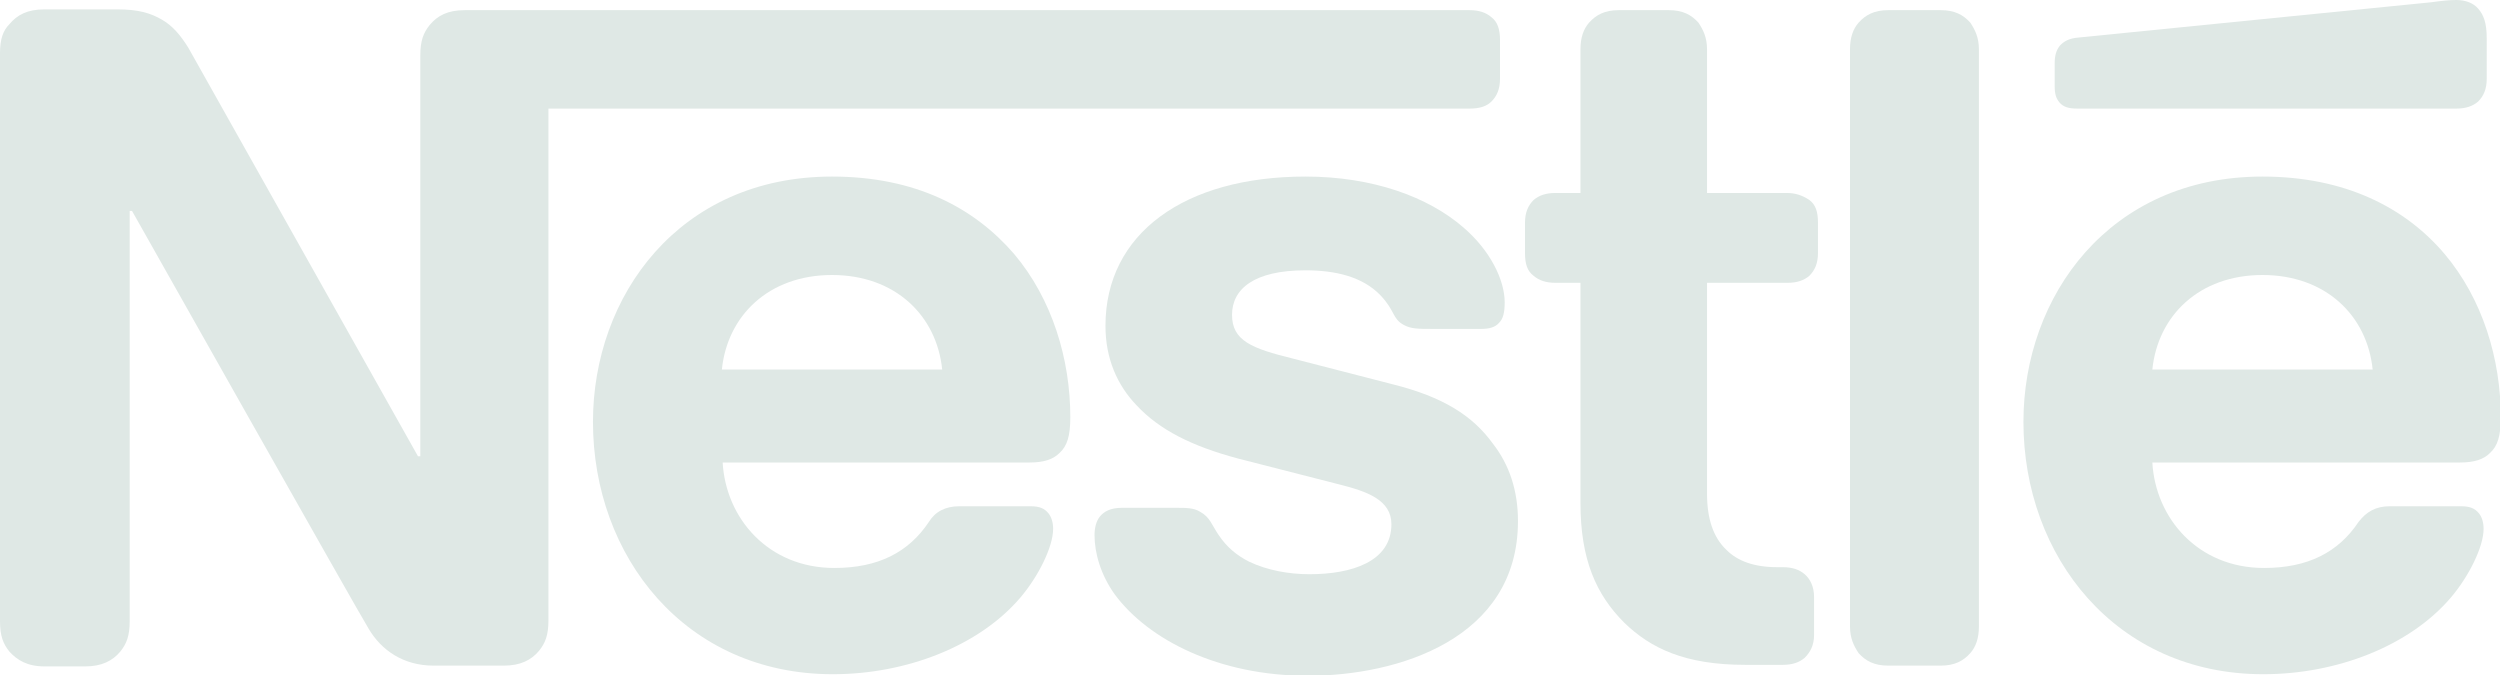 <?xml version="1.0" encoding="utf-8"?>
<!-- Generator: Adobe Illustrator 27.4.0, SVG Export Plug-In . SVG Version: 6.00 Build 0)  -->
<svg version="1.1" id="Visual" xmlns="http://www.w3.org/2000/svg" xmlns:xlink="http://www.w3.org/1999/xlink" x="0px" y="0px"
	 viewBox="0 0 320 86.4" style="enable-background:new 0 0 320 86.4;" xml:space="preserve">
<style type="text/css">
	.st0{fill:#DFE8E5;}
</style>
<g>
	<path class="st0" d="M314.4,13.9c1.2,0,2.1-0.3,2.8-0.9c0.7-0.7,1.1-1.6,1.1-2.9V4.9c0-2-0.4-3-1.1-3.8c-0.6-0.7-1.6-1.1-2.8-1.1
		c-0.9,0-1.8,0.1-3.3,0.3l-45,4.5c-1.3,0.1-1.9,0.5-2.4,1c-0.5,0.6-0.7,1.3-0.7,2.3V11c0,1.1,0.2,1.6,0.6,2.1
		c0.5,0.6,1.2,0.8,2.3,0.8L314.4,13.9L314.4,13.9z"/>
	<path class="st0" d="M248.4,1.3h-6.7c-1.8,0-2.9,0.6-3.8,1.6c-0.7,0.8-1.1,1.9-1.1,3.4v73.9c0,1.5,0.5,2.5,1.1,3.4
		c0.9,1,2,1.6,3.8,1.6h6.7c1.8,0,2.9-0.6,3.8-1.6c0.7-0.8,1.1-1.9,1.1-3.4V6.3c0-1.5-0.5-2.5-1.1-3.4C251.3,1.9,250.2,1.3,248.4,1.3
		z"/>
	<path class="st0" d="M190.9,13c0.7-0.7,1.1-1.6,1.1-2.9v-5c0-1.3-0.3-2.3-1.1-2.9c-0.7-0.6-1.6-0.9-2.8-0.9H59.5
		C57.3,1.3,56,2,55,3.2c-0.8,1-1.2,2-1.2,3.9v51.3h-0.3c0,0-28.1-50-29.4-52.3c-1-1.6-2-2.8-3.4-3.6S17.8,1.2,15,1.2H5.7
		c-2.2,0-3.5,0.7-4.5,1.9C0.4,3.9,0,5,0,6.8v72.7c0,1.9,0.4,2.9,1.2,3.9c1,1.1,2.3,1.9,4.5,1.9h5.2c2.1,0,3.5-0.7,4.5-1.9
		c0.8-1,1.2-2,1.2-3.9V27h0.3c0,0,29.1,51.6,30.3,53.5c1.6,2.7,4.4,4.7,8.3,4.7h9c2.1,0,3.5-0.7,4.5-1.9c0.8-1,1.2-2,1.2-3.9V13.9
		h117.9C189.4,13.9,190.3,13.6,190.9,13L190.9,13z"/>
	<path class="st0" d="M106.5,22.6c-19.6,0-30.6,15.3-30.6,31.4c0,17.2,11.8,32.3,30.7,32.3c9.4,0,18.7-3.6,24-9.8
		c2.3-2.7,4.2-6.5,4.2-8.8c0-0.8-0.2-1.5-0.6-2c-0.5-0.6-1.1-0.9-2.3-0.9h-9.1c-1.8,0-3.1,0.7-3.9,2c-2.6,3.9-6.5,5.9-12.1,5.9
		c-8.5,0-13.9-6.4-14.3-13.5h39.3c1.8,0,3-0.4,3.8-1.2c1-0.9,1.4-2.2,1.4-4.6c0-7.4-2.3-15.1-7.2-20.9
		C124.7,26.6,117.2,22.6,106.5,22.6L106.5,22.6z M92.4,47.3c0.7-6.9,6-12.1,14.1-12.1s13.4,5.2,14.1,12.1
		C120.6,47.3,92.4,47.3,92.4,47.3z"/>
	<path class="st0" d="M289.6,22.6C270,22.6,259,37.9,259,54c0,17.2,11.8,32.3,30.7,32.3c9.4,0,18.7-3.6,24-9.8
		c2.3-2.7,4.2-6.5,4.2-8.8c0-0.8-0.2-1.5-0.6-2c-0.5-0.6-1.1-0.9-2.3-0.9h-9.1c-1.8,0-3,0.7-4,2c-2.6,3.9-6.5,5.9-12.1,5.9
		c-8.5,0-13.9-6.4-14.3-13.5h39.4c1.8,0,3-0.4,3.8-1.2c1-0.9,1.4-2.2,1.4-4.6c0-7.4-2.3-15.1-7.2-20.9
		C307.9,26.6,300.2,22.6,289.6,22.6L289.6,22.6z M275.5,47.3c0.7-6.9,6-12.1,14.1-12.1s13.4,5.2,14.1,12.1L275.5,47.3L275.5,47.3z"
		/>
	<path class="st0" d="M178.3,49.2l-12.8-3.3c-5.3-1.3-7.8-2.3-7.8-5.6s2.8-5.7,9.4-5.7c3.8,0,7.3,0.8,9.6,3.2c1.9,2,1.5,3,3,3.8
		c0.9,0.5,1.9,0.5,3.5,0.5h6.4c1,0,1.8-0.2,2.3-0.8c0.5-0.5,0.7-1.3,0.7-2.6c0-2.9-1.9-6.7-5.3-9.6c-4.5-3.9-11.6-6.5-20.2-6.5
		c-15.5,0-25.6,7.3-25.6,19.1c0,4.2,1.5,7.6,4,10.2c2.9,3.1,7,5.2,13,6.8l12.9,3.3c3.6,0.9,6.7,2,6.7,5.1c0,4.8-5.1,6.4-10.5,6.4
		c-2.6,0-5.4-0.5-7.7-1.6c-1.6-0.8-2.9-1.9-3.9-3.4c-0.9-1.3-1.1-2.3-2.4-3c-0.8-0.5-1.8-0.5-3-0.5h-7c-1.5,0-2.3,0.5-2.8,1.1
		s-0.7,1.5-0.7,2.4c0,2.3,0.8,5.1,2.6,7.6c4.3,5.8,13.3,10.4,24.7,10.4c11.5,0,26.9-4.7,26.9-19.8c0-3.9-1.1-7.2-3.2-9.9
		C188.5,53.2,184.7,50.8,178.3,49.2L178.3,49.2z"/>
	<path class="st0" d="M228.7,24.7h-10.2V6.3c0-1.5-0.5-2.5-1.1-3.4c-0.9-1-2-1.6-3.8-1.6h-6.4c-1.8,0-2.9,0.6-3.8,1.6
		c-0.7,0.8-1.1,1.9-1.1,3.4v18.4h-3.2c-1.2,0-2.1,0.3-2.8,0.9c-0.7,0.7-1.1,1.6-1.1,2.9v3.9c0,1.4,0.3,2.3,1.1,2.9
		c0.7,0.6,1.6,0.9,2.8,0.9h3.2v28.2c0,7.2,2,11.7,5.6,15.3c3.4,3.3,7.8,5.4,15.5,5.4h4.8c1.2,0,2.1-0.3,2.8-0.9
		c0.7-0.7,1.2-1.6,1.2-2.9v-4.9c0-1.3-0.5-2.3-1.2-2.9s-1.6-0.9-2.8-0.9h-0.7c-3,0-5.1-0.8-6.5-2.2c-1.7-1.6-2.5-4-2.5-7.2v-27h10.3
		c1.2,0,2.1-0.3,2.8-0.9c0.7-0.7,1.1-1.6,1.1-2.9v-3.9c0-1.4-0.3-2.3-1.1-2.9C230.7,25,229.8,24.7,228.7,24.7L228.7,24.7z"/>
</g>
</svg>
